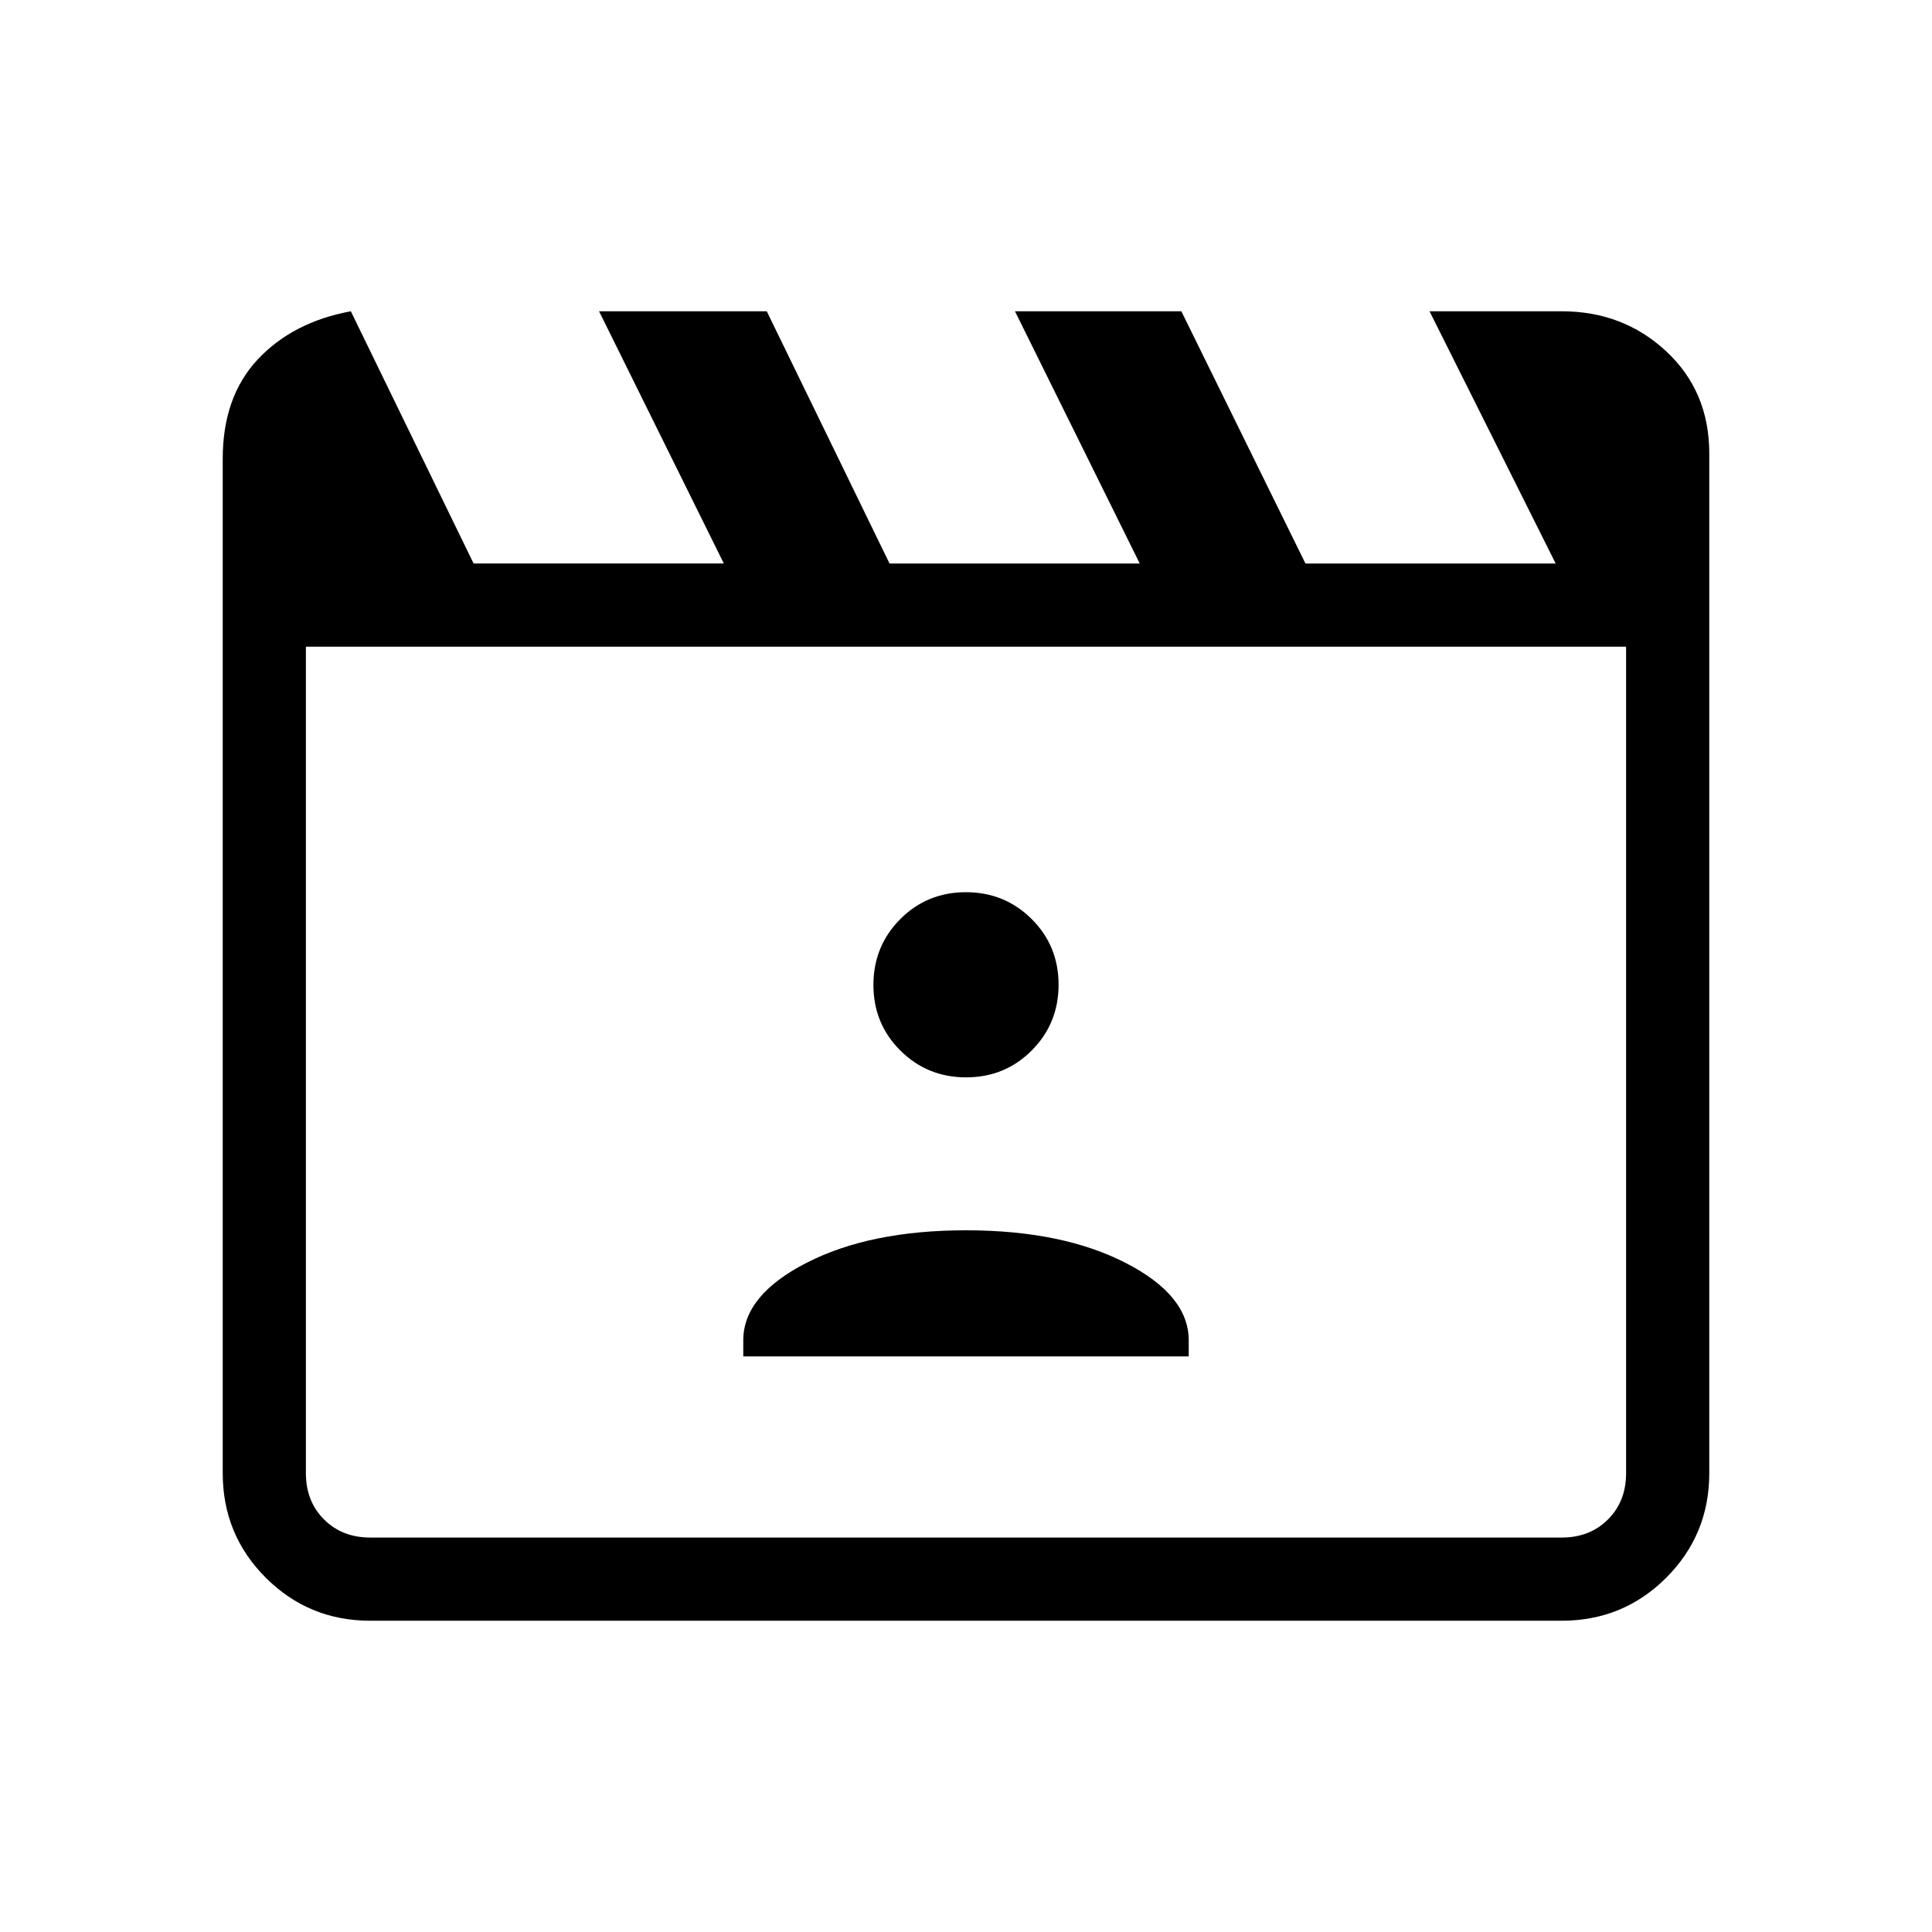<svg xmlns="http://www.w3.org/2000/svg" height="40" viewBox="0 -960 960 960" width="40"><path d="m174.33-805.33 61 125.33h124.34l-62-125.33H381L442-680h124.33l-62-125.33H587L648.67-680H773l-62.67-125.33H776q30.57 0 51.95 19.91 21.38 19.9 21.38 50.75V-228q0 30.57-21.38 51.95-21.38 21.38-51.95 21.38H184q-30.57 0-51.95-21.38-21.38-21.38-21.38-51.95v-504q0-30.85 17.41-49.42 17.4-18.58 46.25-23.91ZM152-638.67V-228q0 14 9 23t23 9h592q14 0 23-9t9-23v-410.67H152Zm0 0V-196v-442.67ZM369.33-286h221.34v-8q0-22.43-31.5-38.55-31.5-16.12-79.17-16.12t-79.17 16.12q-31.5 16.12-31.5 38.55v8Zm110.73-138.67q19.29 0 32.62-13.38Q526-451.43 526-470.73q0-19.29-13.38-32.61-13.39-13.33-32.68-13.33t-32.62 13.39Q434-489.9 434-470.61t13.38 32.62q13.39 13.32 32.68 13.32Z"/></svg>